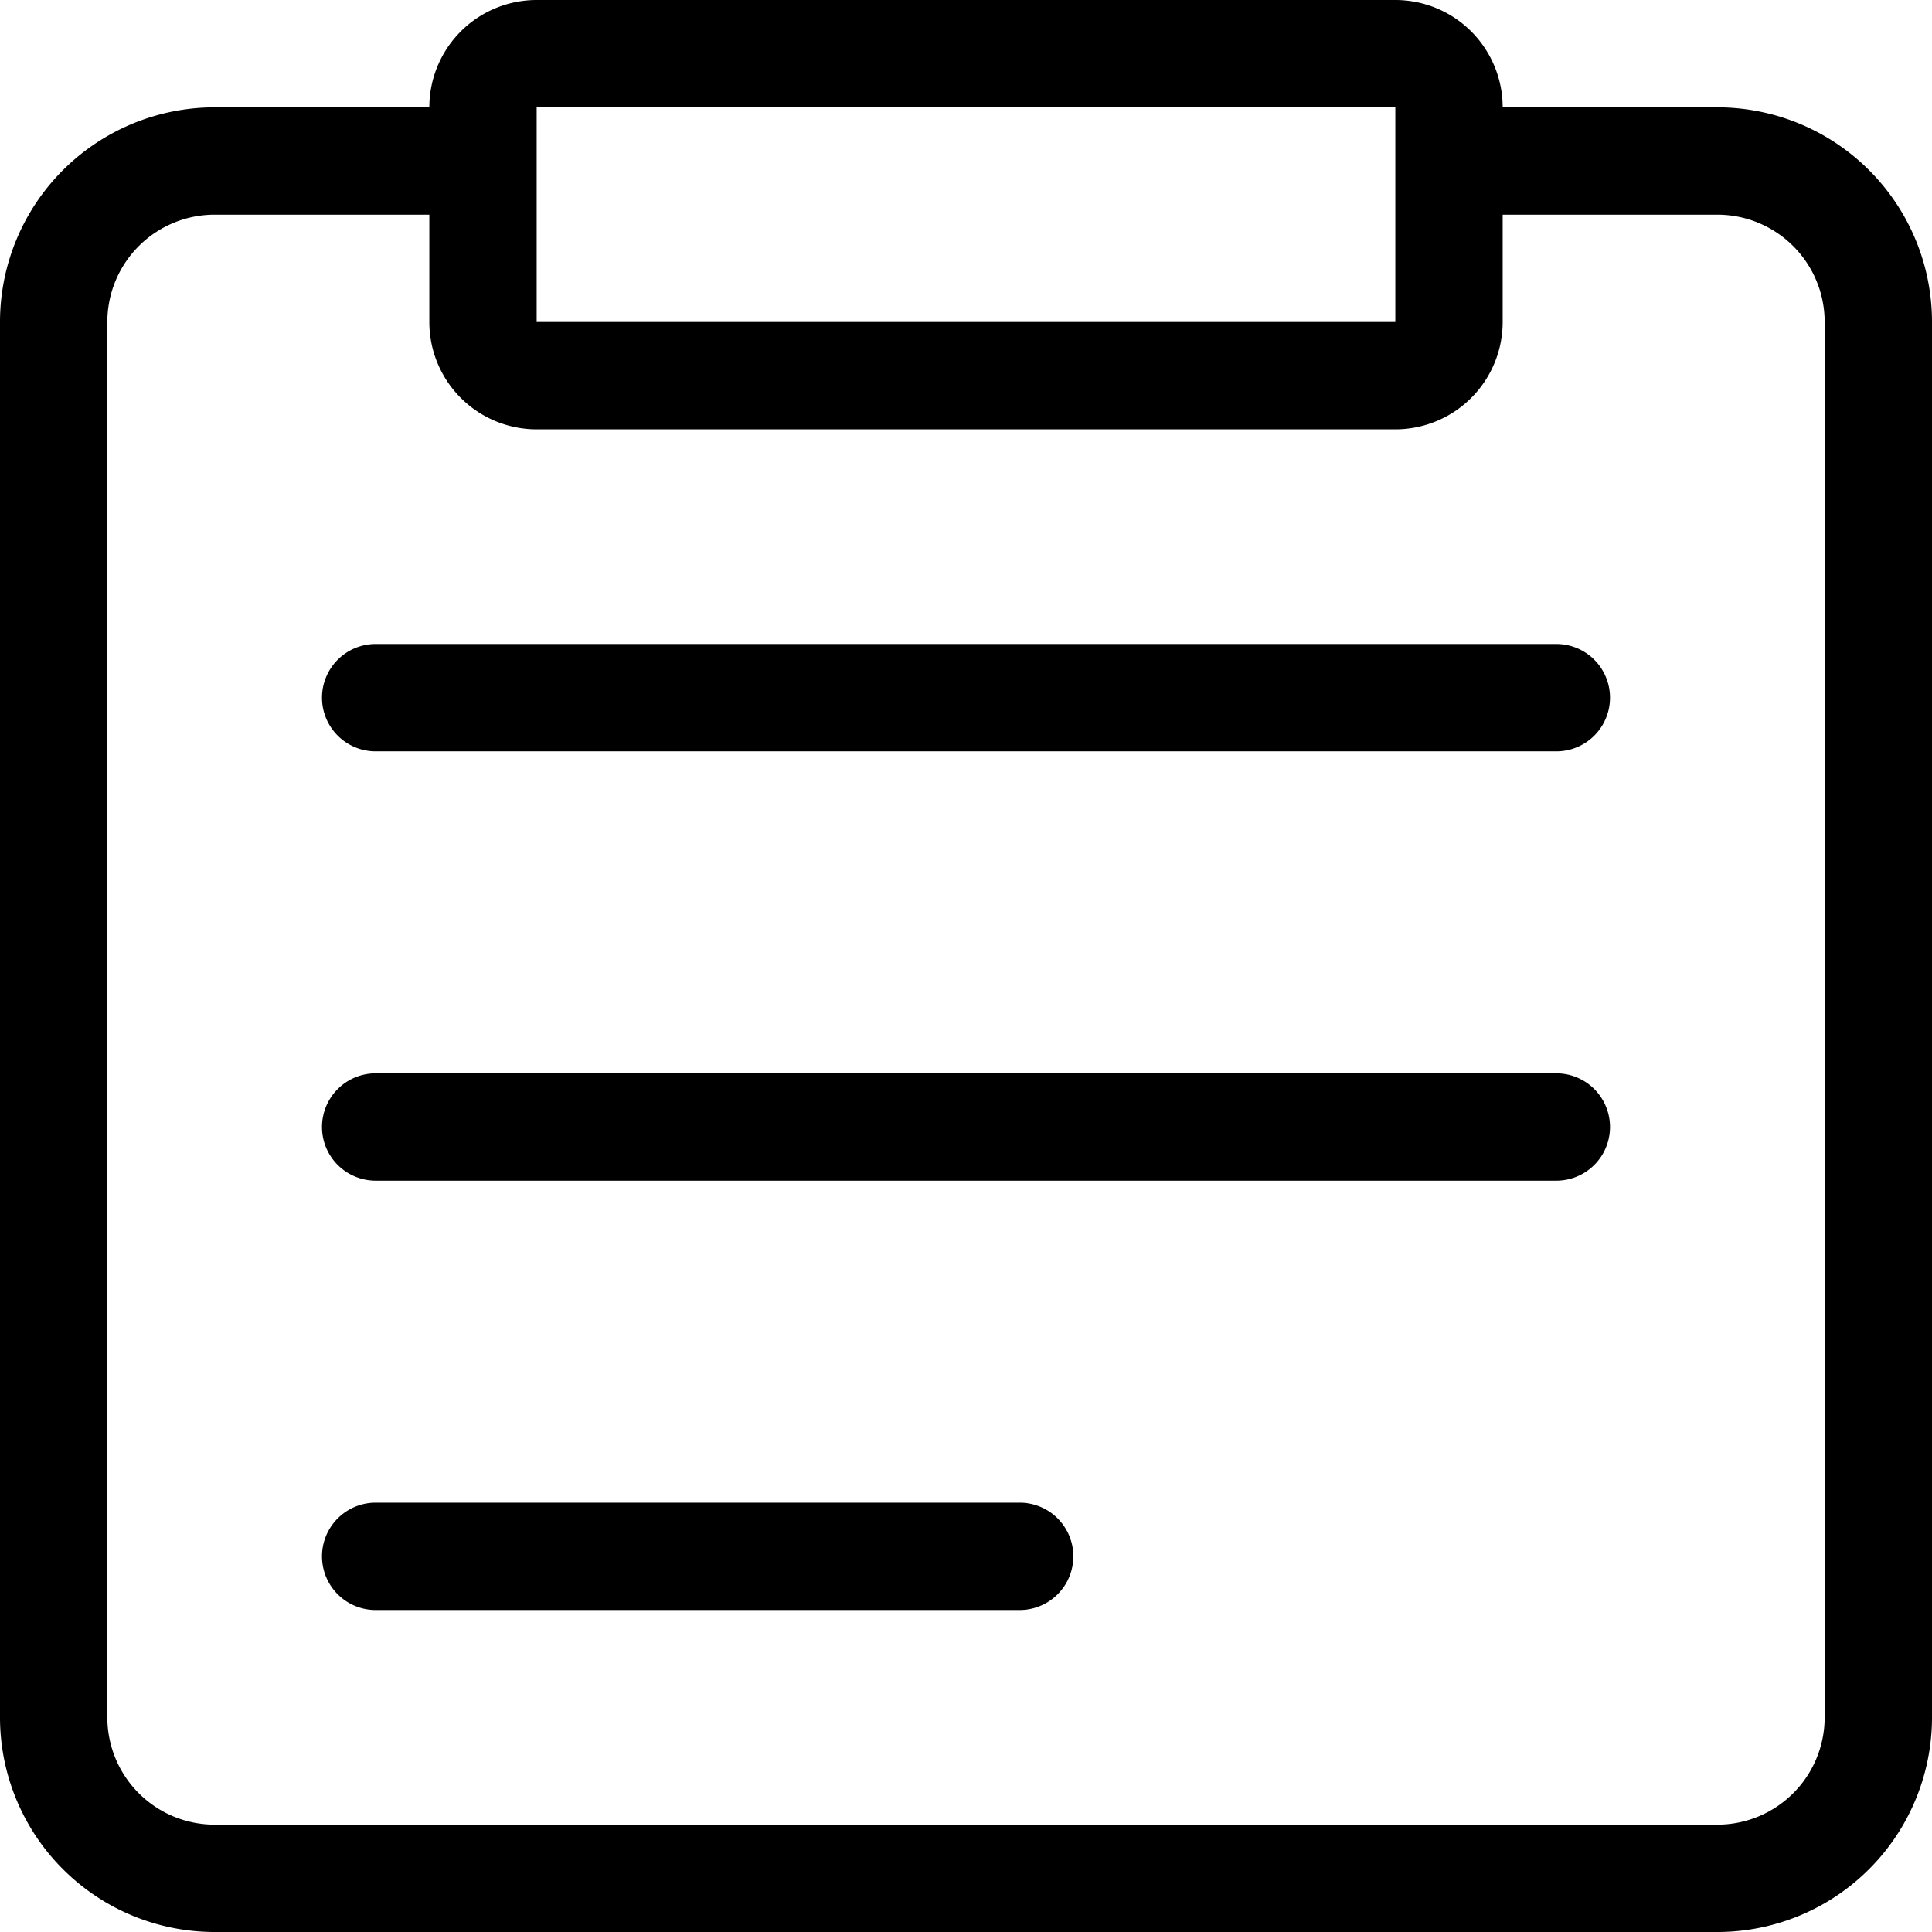 <?xml version="1.0" standalone="no"?><!DOCTYPE svg PUBLIC "-//W3C//DTD SVG 1.1//EN" "http://www.w3.org/Graphics/SVG/1.1/DTD/svg11.dtd"><svg t="1585731592272" class="icon" viewBox="0 0 1024 1024" version="1.1" xmlns="http://www.w3.org/2000/svg" p-id="2662" xmlns:xlink="http://www.w3.org/1999/xlink" width="200" height="200"><defs><style type="text/css"></style></defs><path d="M227.556 113.778H113.778a56.889 56.889 0 0 0-56.889 56.889v739.556a56.889 56.889 0 0 0 56.889 56.889h796.444a56.889 56.889 0 0 0 56.889-56.889V170.667a56.889 56.889 0 0 0-56.889-56.889h-113.778v56.889a56.889 56.889 0 0 1-56.889 56.889H284.444a56.889 56.889 0 0 1-56.889-56.889V113.778z m568.889-56.889h113.778a113.778 113.778 0 0 1 113.778 113.778v739.556a113.778 113.778 0 0 1-113.778 113.778H113.778a113.778 113.778 0 0 1-113.778-113.778V170.667a113.778 113.778 0 0 1 113.778-113.778h113.778a56.889 56.889 0 0 1 56.889-56.889h455.111a56.889 56.889 0 0 1 56.889 56.889zM284.444 56.889v113.778h455.111V56.889H284.444zM199.111 341.333h625.778a28.444 28.444 0 1 1 0 56.889h-625.778a28.444 28.444 0 0 1 0-56.889z m0 227.556h625.778a28.444 28.444 0 1 1 0 56.889h-625.778a28.444 28.444 0 1 1 0-56.889z m0 227.556h341.333a28.444 28.444 0 1 1 0 56.889h-341.333a28.444 28.444 0 1 1 0-56.889z" p-id="2663"></path></svg>